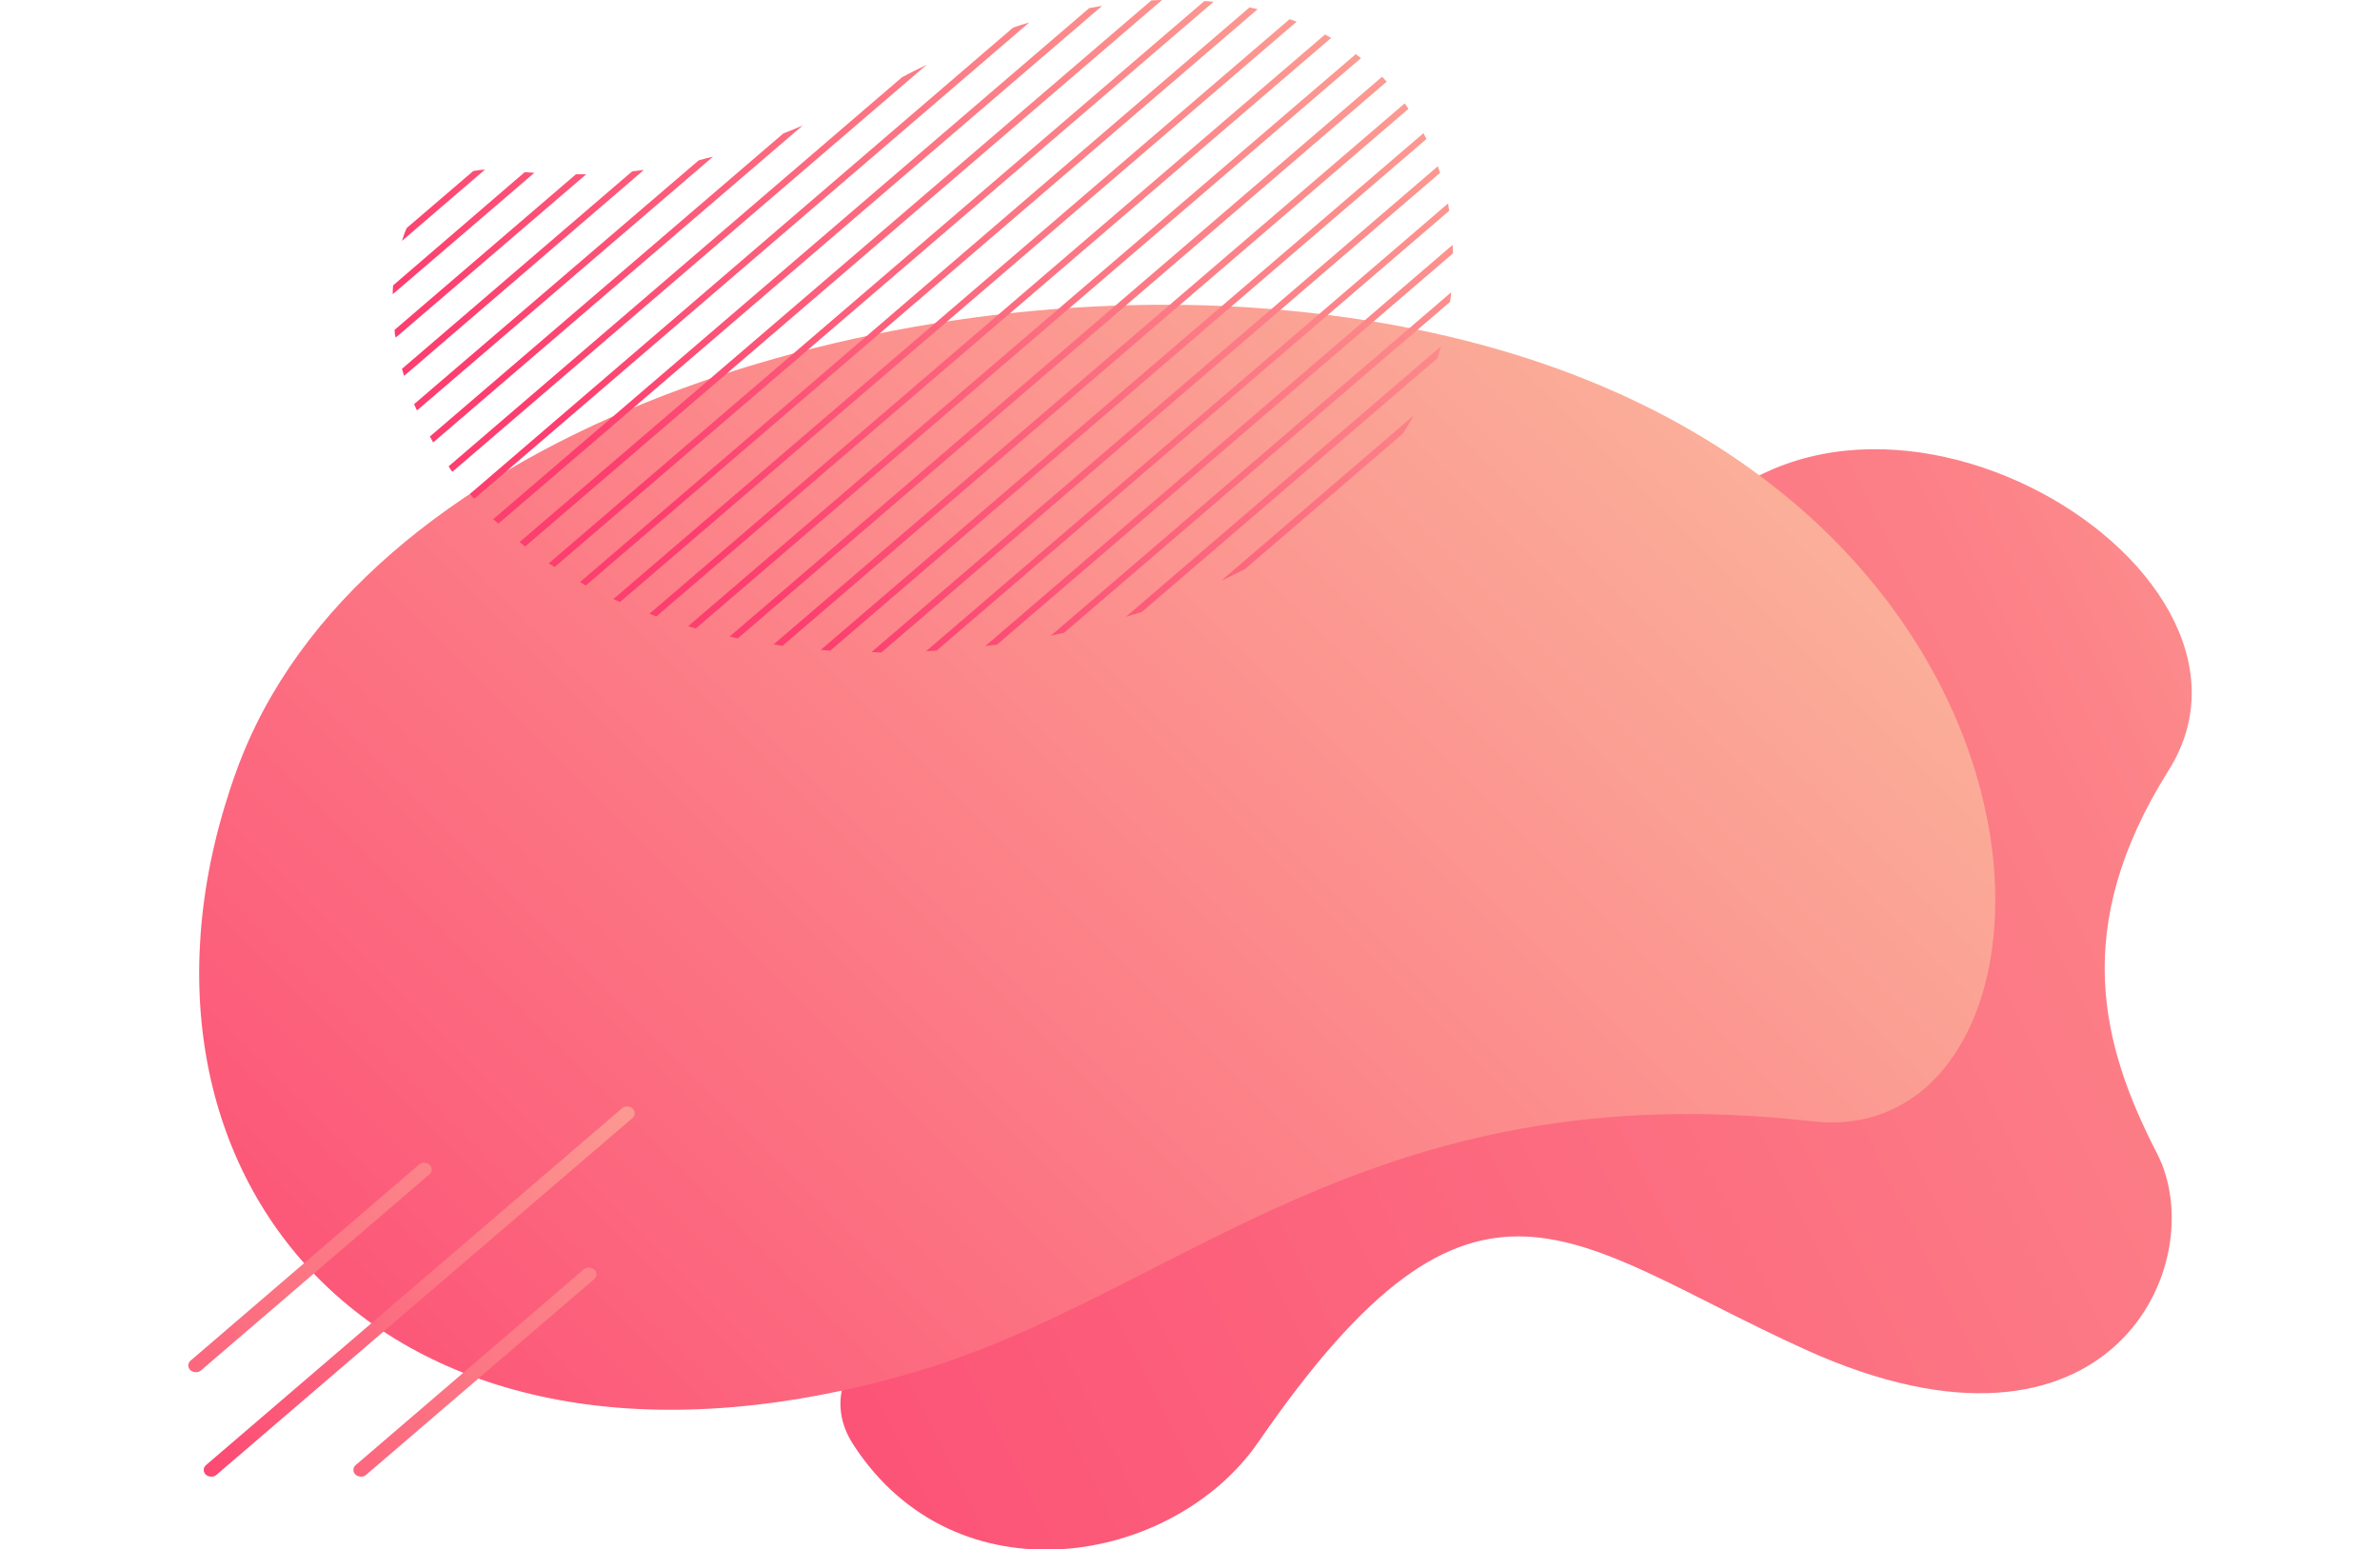 <?xml version="1.0" encoding="utf-8"?>
<!-- Generator: Adobe Illustrator 23.0.2, SVG Export Plug-In . SVG Version: 6.00 Build 0)  -->
<svg version="1.1" id="Layer_5" xmlns="http://www.w3.org/2000/svg" xmlns:xlink="http://www.w3.org/1999/xlink" x="0px" y="0px"
	 viewBox="0 0 647.2 421.3" style="enable-background:new 0 0 647.2 421.3;" xml:space="preserve">
<style type="text/css">
	.st0{fill:url(#SVGID_1_);}
	.st1{fill:url(#SVGID_2_);}
	.st2{fill:url(#SVGID_3_);}
	.st3{fill:url(#SVGID_4_);}
	.st4{fill:url(#SVGID_5_);}
	.st5{fill:url(#SVGID_6_);}
	.st6{fill:url(#SVGID_7_);}
	.st7{fill:url(#SVGID_8_);}
	.st8{fill:url(#SVGID_9_);}
	.st9{fill:url(#SVGID_10_);}
	.st10{fill:url(#SVGID_11_);}
	.st11{fill:url(#SVGID_12_);}
	.st12{fill:url(#SVGID_13_);}
	.st13{fill:url(#SVGID_14_);}
	.st14{fill:url(#SVGID_15_);}
	.st15{fill:url(#SVGID_16_);}
	.st16{fill:url(#SVGID_17_);}
	.st17{fill:url(#SVGID_18_);}
	.st18{fill:url(#SVGID_19_);}
	.st19{fill:url(#SVGID_20_);}
	.st20{fill:url(#SVGID_21_);}
	.st21{fill:url(#SVGID_22_);}
	.st22{fill:url(#SVGID_23_);}
	.st23{fill:url(#SVGID_24_);}
	.st24{fill:url(#SVGID_25_);}
	.st25{fill:url(#SVGID_26_);}
	.st26{fill:url(#SVGID_27_);}
	.st27{fill:url(#SVGID_28_);}
	.st28{fill:url(#SVGID_29_);}
</style>
<g>
	
		<linearGradient id="SVGID_1_" gradientUnits="userSpaceOnUse" x1="78.542" y1="-48.708" x2="879.486" y2="348.173" gradientTransform="matrix(1 0 0 -1 0 422)">
		<stop  offset="0" style="stop-color:#FC3F6F"/>
		<stop  offset="0.611" style="stop-color:#FC7F87"/>
		<stop  offset="0.884" style="stop-color:#FBB89D"/>
	</linearGradient>
	<path class="st0" d="M589.7,209.5c35.8-56.8-90.6-130.1-137.2-56.1c-42.9,68.1-103.5,46.1-133.6,74.9
		c-31.2,29.8,48.2,50.2-52.5,113.1c-15.8,9.9-48.7,29.4-34.3,51.5c28,43.1,87,32.7,110.1-0.8c59.5-86.4,84.6-54.2,148.8-25.1
		c83,37.6,110.8-23.7,95.6-53.3C571.4,284.2,562.9,252.1,589.7,209.5z"/>
	
		<linearGradient id="SVGID_2_" gradientUnits="userSpaceOnUse" x1="506.812" y1="390.885" x2="-10.798" y2="-126.726" gradientTransform="matrix(1 0 0 -1 0 422)">
		<stop  offset="5.971201e-02" style="stop-color:#FBB89D"/>
		<stop  offset="0.481" style="stop-color:#FC7985"/>
		<stop  offset="0.879" style="stop-color:#FC3F6F"/>
	</linearGradient>
	<path class="st1" d="M344,83.9C235.3,75.5,97.3,118.4,64.3,209.6c-39.1,107.8,37.6,205.8,183.4,163.8
		c72.6-20.9,124.3-82.2,245.1-68.5C575.5,314.4,573.5,101.7,344,83.9z"/>
	<g>
		
			<linearGradient id="SVGID_3_" gradientUnits="userSpaceOnUse" x1="2396.777" y1="-821.72" x2="2164.315" y2="-1054.182" gradientTransform="matrix(-1 0 0 1 2644.698 1068.462)">
			<stop  offset="0.119" style="stop-color:#FC3F6F"/>
			<stop  offset="0.515" style="stop-color:#FC7985"/>
			<stop  offset="1" style="stop-color:#FBB89D"/>
		</linearGradient>
		<path class="st2" d="M338.6,154.7l42.9-36.8c1-1.6,2-3.2,2.9-4.9l-52.3,44.9C334.3,156.9,336.5,155.8,338.6,154.7z"/>
		
			<linearGradient id="SVGID_4_" gradientUnits="userSpaceOnUse" x1="2404.09" y1="-828.007" x2="2171.632" y2="-1060.465" gradientTransform="matrix(-1 0 0 1 2644.698 1068.462)">
			<stop  offset="0.119" style="stop-color:#FC3F6F"/>
			<stop  offset="0.515" style="stop-color:#FC7985"/>
			<stop  offset="1" style="stop-color:#FBB89D"/>
		</linearGradient>
		<path class="st3" d="M310.5,166.4l80.4-69c0.3-1.1,0.6-2.1,0.9-3.2l-85.6,73.5C307.6,167.3,309,166.8,310.5,166.4z"/>
		
			<linearGradient id="SVGID_5_" gradientUnits="userSpaceOnUse" x1="2411.383" y1="-834.267" x2="2178.937" y2="-1066.713" gradientTransform="matrix(-1 0 0 1 2644.698 1068.462)">
			<stop  offset="0.119" style="stop-color:#FC3F6F"/>
			<stop  offset="0.515" style="stop-color:#FC7985"/>
			<stop  offset="1" style="stop-color:#FBB89D"/>
		</linearGradient>
		<path class="st4" d="M289.3,172.1l105-90c0.1-0.9,0.3-1.8,0.3-2.6l-108.9,93.4C286.9,172.6,288.2,172.3,289.3,172.1z"/>
		
			<linearGradient id="SVGID_6_" gradientUnits="userSpaceOnUse" x1="2418.747" y1="-840.606" x2="2186.298" y2="-1073.055" gradientTransform="matrix(-1 0 0 1 2644.698 1068.462)">
			<stop  offset="0.119" style="stop-color:#FC3F6F"/>
			<stop  offset="0.515" style="stop-color:#FC7985"/>
			<stop  offset="1" style="stop-color:#FBB89D"/>
		</linearGradient>
		<path class="st5" d="M271.1,175.3l124-106.4c0-0.8,0-1.5-0.1-2.3L267.9,175.7C269,175.5,270.1,175.4,271.1,175.3z"/>
		
			<linearGradient id="SVGID_7_" gradientUnits="userSpaceOnUse" x1="2426.087" y1="-846.911" x2="2193.638" y2="-1079.359" gradientTransform="matrix(-1 0 0 1 2644.698 1068.462)">
			<stop  offset="0.119" style="stop-color:#FC3F6F"/>
			<stop  offset="0.515" style="stop-color:#FC7985"/>
			<stop  offset="1" style="stop-color:#FBB89D"/>
		</linearGradient>
		<path class="st6" d="M254.7,176.9L394.1,57.3c-0.1-0.7-0.3-1.4-0.3-2l-142,121.8C252.7,177,253.7,177,254.7,176.9z"/>
		
			<linearGradient id="SVGID_8_" gradientUnits="userSpaceOnUse" x1="2433.459" y1="-853.26" x2="2201.012" y2="-1085.706" gradientTransform="matrix(-1 0 0 1 2644.698 1068.462)">
			<stop  offset="0.119" style="stop-color:#FC3F6F"/>
			<stop  offset="0.515" style="stop-color:#FC7985"/>
			<stop  offset="1" style="stop-color:#FBB89D"/>
		</linearGradient>
		<path class="st7" d="M239.7,177.4L391.6,47c-0.2-0.6-0.4-1.2-0.6-1.8L237,177.3C237.9,177.4,238.7,177.4,239.7,177.4z"/>
		
			<linearGradient id="SVGID_9_" gradientUnits="userSpaceOnUse" x1="2440.784" y1="-859.548" x2="2208.336" y2="-1091.996" gradientTransform="matrix(-1 0 0 1 2644.698 1068.462)">
			<stop  offset="0.119" style="stop-color:#FC3F6F"/>
			<stop  offset="0.515" style="stop-color:#FC7985"/>
			<stop  offset="1" style="stop-color:#FBB89D"/>
		</linearGradient>
		<path class="st8" d="M224,176.8c0.6,0,1.2,0.1,1.8,0.1L387.9,37.8c-0.3-0.6-0.6-1.1-0.8-1.6L223.2,176.7
			C223.5,176.7,223.7,176.7,224,176.8z"/>
		
			<linearGradient id="SVGID_10_" gradientUnits="userSpaceOnUse" x1="2448.142" y1="-865.879" x2="2215.697" y2="-1098.325" gradientTransform="matrix(-1 0 0 1 2644.698 1068.462)">
			<stop  offset="0.119" style="stop-color:#FC3F6F"/>
			<stop  offset="0.515" style="stop-color:#FC7985"/>
			<stop  offset="1" style="stop-color:#FBB89D"/>
		</linearGradient>
		<path class="st9" d="M212.8,175.6L383,29.6c-0.3-0.5-0.7-1-1-1.5L210.4,175.2C211.2,175.4,212,175.5,212.8,175.6z"/>
		
			<linearGradient id="SVGID_11_" gradientUnits="userSpaceOnUse" x1="2455.516" y1="-872.221" x2="2223.076" y2="-1104.661" gradientTransform="matrix(-1 0 0 1 2644.698 1068.462)">
			<stop  offset="0.119" style="stop-color:#FC3F6F"/>
			<stop  offset="0.515" style="stop-color:#FC7985"/>
			<stop  offset="1" style="stop-color:#FBB89D"/>
		</linearGradient>
		<path class="st10" d="M200.6,173.6L377.1,22.2c-0.4-0.4-0.8-0.9-1.3-1.3L198.4,173.1C199.2,173.3,199.8,173.4,200.6,173.6z"/>
		
			<linearGradient id="SVGID_12_" gradientUnits="userSpaceOnUse" x1="2462.925" y1="-878.588" x2="2230.343" y2="-1111.171" gradientTransform="matrix(-1 0 0 1 2644.698 1068.462)">
			<stop  offset="0.119" style="stop-color:#FC3F6F"/>
			<stop  offset="0.515" style="stop-color:#FC7985"/>
			<stop  offset="1" style="stop-color:#FBB89D"/>
		</linearGradient>
		<path class="st11" d="M189.2,170.9L370.1,15.8c-0.5-0.4-1-0.7-1.4-1.1L187.1,170.3C187.9,170.5,188.6,170.7,189.2,170.9z"/>
		
			<linearGradient id="SVGID_13_" gradientUnits="userSpaceOnUse" x1="2470.315" y1="-884.951" x2="2237.734" y2="-1117.532" gradientTransform="matrix(-1 0 0 1 2644.698 1068.462)">
			<stop  offset="0.119" style="stop-color:#FC3F6F"/>
			<stop  offset="0.515" style="stop-color:#FC7985"/>
			<stop  offset="1" style="stop-color:#FBB89D"/>
		</linearGradient>
		<path class="st12" d="M178.5,167.6L362,10.3c-0.6-0.3-1.1-0.6-1.7-0.9L176.6,166.9C177.3,167.2,178,167.4,178.5,167.6z"/>
		
			<linearGradient id="SVGID_14_" gradientUnits="userSpaceOnUse" x1="2477.71" y1="-891.311" x2="2245.126" y2="-1123.894" gradientTransform="matrix(-1 0 0 1 2644.698 1068.462)">
			<stop  offset="0.119" style="stop-color:#FC3F6F"/>
			<stop  offset="0.515" style="stop-color:#FC7985"/>
			<stop  offset="1" style="stop-color:#FBB89D"/>
		</linearGradient>
		<path class="st13" d="M168.6,163.7l184-157.8c-0.6-0.2-1.3-0.5-1.9-0.7L166.8,162.9C167.4,163.2,168,163.4,168.6,163.7z"/>
		
			<linearGradient id="SVGID_15_" gradientUnits="userSpaceOnUse" x1="2485.168" y1="-897.744" x2="2252.582" y2="-1130.33" gradientTransform="matrix(-1 0 0 1 2644.698 1068.462)">
			<stop  offset="0.119" style="stop-color:#FC3F6F"/>
			<stop  offset="0.515" style="stop-color:#FC7985"/>
			<stop  offset="1" style="stop-color:#FBB89D"/>
		</linearGradient>
		<path class="st14" d="M159.3,159.2L342,2.5c-0.8-0.2-1.4-0.3-2.2-0.5L157.7,158.3C158.3,158.6,158.8,158.9,159.3,159.2z"/>
		
			<linearGradient id="SVGID_16_" gradientUnits="userSpaceOnUse" x1="2492.595" y1="-904.138" x2="2260.011" y2="-1136.723" gradientTransform="matrix(-1 0 0 1 2644.698 1068.462)">
			<stop  offset="0.119" style="stop-color:#FC3F6F"/>
			<stop  offset="0.515" style="stop-color:#FC7985"/>
			<stop  offset="1" style="stop-color:#FBB89D"/>
		</linearGradient>
		<path class="st15" d="M150.8,154.2L330,0.5c-0.8-0.1-1.7-0.2-2.5-0.2L149.2,153.2C149.8,153.5,150.3,153.8,150.8,154.2z"/>
		
			<linearGradient id="SVGID_17_" gradientUnits="userSpaceOnUse" x1="2500.133" y1="-910.653" x2="2267.545" y2="-1143.24" gradientTransform="matrix(-1 0 0 1 2644.698 1068.462)">
			<stop  offset="0.119" style="stop-color:#FC3F6F"/>
			<stop  offset="0.515" style="stop-color:#FC7985"/>
			<stop  offset="1" style="stop-color:#FBB89D"/>
		</linearGradient>
		<path class="st16" d="M142.8,148.6L316,0c-0.9,0-1.9,0.1-2.9,0.1L141.3,147.4C141.8,147.8,142.3,148.2,142.8,148.6z"/>
		
			<linearGradient id="SVGID_18_" gradientUnits="userSpaceOnUse" x1="2507.615" y1="-917.214" x2="2275.104" y2="-1149.725" gradientTransform="matrix(-1 0 0 1 2644.698 1068.462)">
			<stop  offset="0.119" style="stop-color:#FC3F6F"/>
			<stop  offset="0.515" style="stop-color:#FC7985"/>
			<stop  offset="1" style="stop-color:#FBB89D"/>
		</linearGradient>
		<path class="st17" d="M135.5,142.4L299.7,1.6c-1.2,0.2-2.3,0.4-3.5,0.6l-162.1,139C134.7,141.6,135.1,142,135.5,142.4z"/>
		
			<linearGradient id="SVGID_19_" gradientUnits="userSpaceOnUse" x1="2515.21" y1="-923.91" x2="2282.797" y2="-1156.323" gradientTransform="matrix(-1 0 0 1 2644.698 1068.462)">
			<stop  offset="0.119" style="stop-color:#FC3F6F"/>
			<stop  offset="0.515" style="stop-color:#FC7985"/>
			<stop  offset="1" style="stop-color:#FBB89D"/>
		</linearGradient>
		<path class="st18" d="M129,135.6L279.9,6.1c-1.5,0.4-2.9,0.9-4.4,1.4L127.8,134.3C128.1,134.7,128.5,135.2,129,135.6z"/>
		
			<linearGradient id="SVGID_20_" gradientUnits="userSpaceOnUse" x1="2523.169" y1="-930.788" x2="2290.719" y2="-1163.239" gradientTransform="matrix(-1 0 0 1 2644.698 1068.462)">
			<stop  offset="0.119" style="stop-color:#FC3F6F"/>
			<stop  offset="0.515" style="stop-color:#FC7985"/>
			<stop  offset="1" style="stop-color:#FBB89D"/>
		</linearGradient>
		<path class="st19" d="M123,128.3L252,17.6c-2.2,1.1-4.5,2.2-6.7,3.4L122,126.8C122.3,127.3,122.6,127.8,123,128.3z"/>
		
			<linearGradient id="SVGID_21_" gradientUnits="userSpaceOnUse" x1="2531.285" y1="-937.878" x2="2298.837" y2="-1170.325" gradientTransform="matrix(-1 0 0 1 2644.698 1068.462)">
			<stop  offset="0.119" style="stop-color:#FC3F6F"/>
			<stop  offset="0.515" style="stop-color:#FC7985"/>
			<stop  offset="1" style="stop-color:#FBB89D"/>
		</linearGradient>
		<path class="st20" d="M117.8,120.3l100.5-86.2c-1.8,0.8-3.5,1.5-5.3,2.2l-96.1,82.4C117.2,119.2,117.5,119.8,117.8,120.3z"/>
		
			<linearGradient id="SVGID_22_" gradientUnits="userSpaceOnUse" x1="2539.051" y1="-944.615" x2="2306.606" y2="-1177.06" gradientTransform="matrix(-1 0 0 1 2644.698 1068.462)">
			<stop  offset="0.119" style="stop-color:#FC3F6F"/>
			<stop  offset="0.515" style="stop-color:#FC7985"/>
			<stop  offset="1" style="stop-color:#FBB89D"/>
		</linearGradient>
		<path class="st21" d="M113.4,111.6l80.5-69c-1.3,0.3-2.5,0.6-3.9,1l-77.4,66.3C112.9,110.5,113.1,111.1,113.4,111.6z"/>
		
			<linearGradient id="SVGID_23_" gradientUnits="userSpaceOnUse" x1="2546.542" y1="-951.068" x2="2314.086" y2="-1183.524" gradientTransform="matrix(-1 0 0 1 2644.698 1068.462)">
			<stop  offset="0.119" style="stop-color:#FC3F6F"/>
			<stop  offset="0.515" style="stop-color:#FC7985"/>
			<stop  offset="1" style="stop-color:#FBB89D"/>
		</linearGradient>
		<path class="st22" d="M109.9,102.2l65.2-56c-1.1,0.1-2.1,0.3-3.2,0.4l-62.6,53.7C109.5,100.9,109.7,101.6,109.9,102.2z"/>
		
			<linearGradient id="SVGID_24_" gradientUnits="userSpaceOnUse" x1="2553.912" y1="-957.406" x2="2321.464" y2="-1189.854" gradientTransform="matrix(-1 0 0 1 2644.698 1068.462)">
			<stop  offset="0.119" style="stop-color:#FC3F6F"/>
			<stop  offset="0.515" style="stop-color:#FC7985"/>
			<stop  offset="1" style="stop-color:#FBB89D"/>
		</linearGradient>
		<path class="st23" d="M107.6,91.8l51.8-44.4c-0.9,0-1.9,0-2.8,0l-49.3,42.3C107.3,90.4,107.4,91.1,107.6,91.8z"/>
		
			<linearGradient id="SVGID_25_" gradientUnits="userSpaceOnUse" x1="2561.15" y1="-963.615" x2="2328.7" y2="-1196.065" gradientTransform="matrix(-1 0 0 1 2644.698 1068.462)">
			<stop  offset="0.119" style="stop-color:#FC3F6F"/>
			<stop  offset="0.515" style="stop-color:#FC7985"/>
			<stop  offset="1" style="stop-color:#FBB89D"/>
		</linearGradient>
		<path class="st24" d="M106.8,80l38.5-33c-0.8-0.1-1.7-0.1-2.6-0.2l-35.8,30.8C106.8,78.4,106.8,79.2,106.8,80z"/>
		
			<linearGradient id="SVGID_26_" gradientUnits="userSpaceOnUse" x1="2568.211" y1="-969.646" x2="2335.773" y2="-1202.083" gradientTransform="matrix(-1 0 0 1 2644.698 1068.462)">
			<stop  offset="0.119" style="stop-color:#FC3F6F"/>
			<stop  offset="0.515" style="stop-color:#FC7985"/>
			<stop  offset="1" style="stop-color:#FBB89D"/>
		</linearGradient>
		<path class="st25" d="M110.6,62c-0.5,1.1-0.9,2.3-1.3,3.5l22.6-19.4c-1.1,0.1-2.2,0.2-3.2,0.4L110.6,62z"/>
	</g>
	
		<linearGradient id="SVGID_27_" gradientUnits="userSpaceOnUse" x1="2373.628" y1="-1114.392" x2="2175.848" y2="-1292.943" gradientTransform="matrix(-1 0 0 1 2393.31 1550.753)">
		<stop  offset="0.119" style="stop-color:#FC3F6F"/>
		<stop  offset="0.515" style="stop-color:#FC7985"/>
		<stop  offset="1" style="stop-color:#FBB89D"/>
	</linearGradient>
	<path class="st26" d="M169.1,301.4L56,398.4c-0.8,0.7-0.8,1.9,0,2.6l0,0c0.8,0.7,2.2,0.7,2.9,0l113.1-97c0.8-0.7,0.8-1.9,0-2.6l0,0
		C171.2,300.7,170,300.7,169.1,301.4z"/>
	
		<linearGradient id="SVGID_28_" gradientUnits="userSpaceOnUse" x1="2465.276" y1="-1076.941" x2="2149.665" y2="-1337.816" gradientTransform="matrix(-1 0 0 1 2393.31 1550.753)">
		<stop  offset="0.119" style="stop-color:#FC3F6F"/>
		<stop  offset="0.515" style="stop-color:#FC7985"/>
		<stop  offset="1" style="stop-color:#FBB89D"/>
	</linearGradient>
	<path class="st27" d="M51.8,370c-0.8,0.7-0.8,1.9,0,2.6l0,0c0.8,0.7,2.2,0.7,2.9,0l62.1-53.3c0.8-0.7,0.8-1.9,0-2.6l0,0
		c-0.8-0.7-2.2-0.7-2.9,0L51.8,370z"/>
	
		<linearGradient id="SVGID_29_" gradientUnits="userSpaceOnUse" x1="2420.352" y1="-1048.5" x2="2104.748" y2="-1309.369" gradientTransform="matrix(-1 0 0 1 2393.31 1550.753)">
		<stop  offset="0.119" style="stop-color:#FC3F6F"/>
		<stop  offset="0.515" style="stop-color:#FC7985"/>
		<stop  offset="1" style="stop-color:#FBB89D"/>
	</linearGradient>
	<path class="st28" d="M96.7,398.4c-0.8,0.7-0.8,1.9,0,2.6l0,0c0.8,0.7,2.2,0.7,2.9,0l62-53.2c0.8-0.7,0.8-1.9,0-2.6l0,0
		c-0.8-0.7-2.2-0.7-2.9,0L96.7,398.4z"/>
</g>
</svg>
